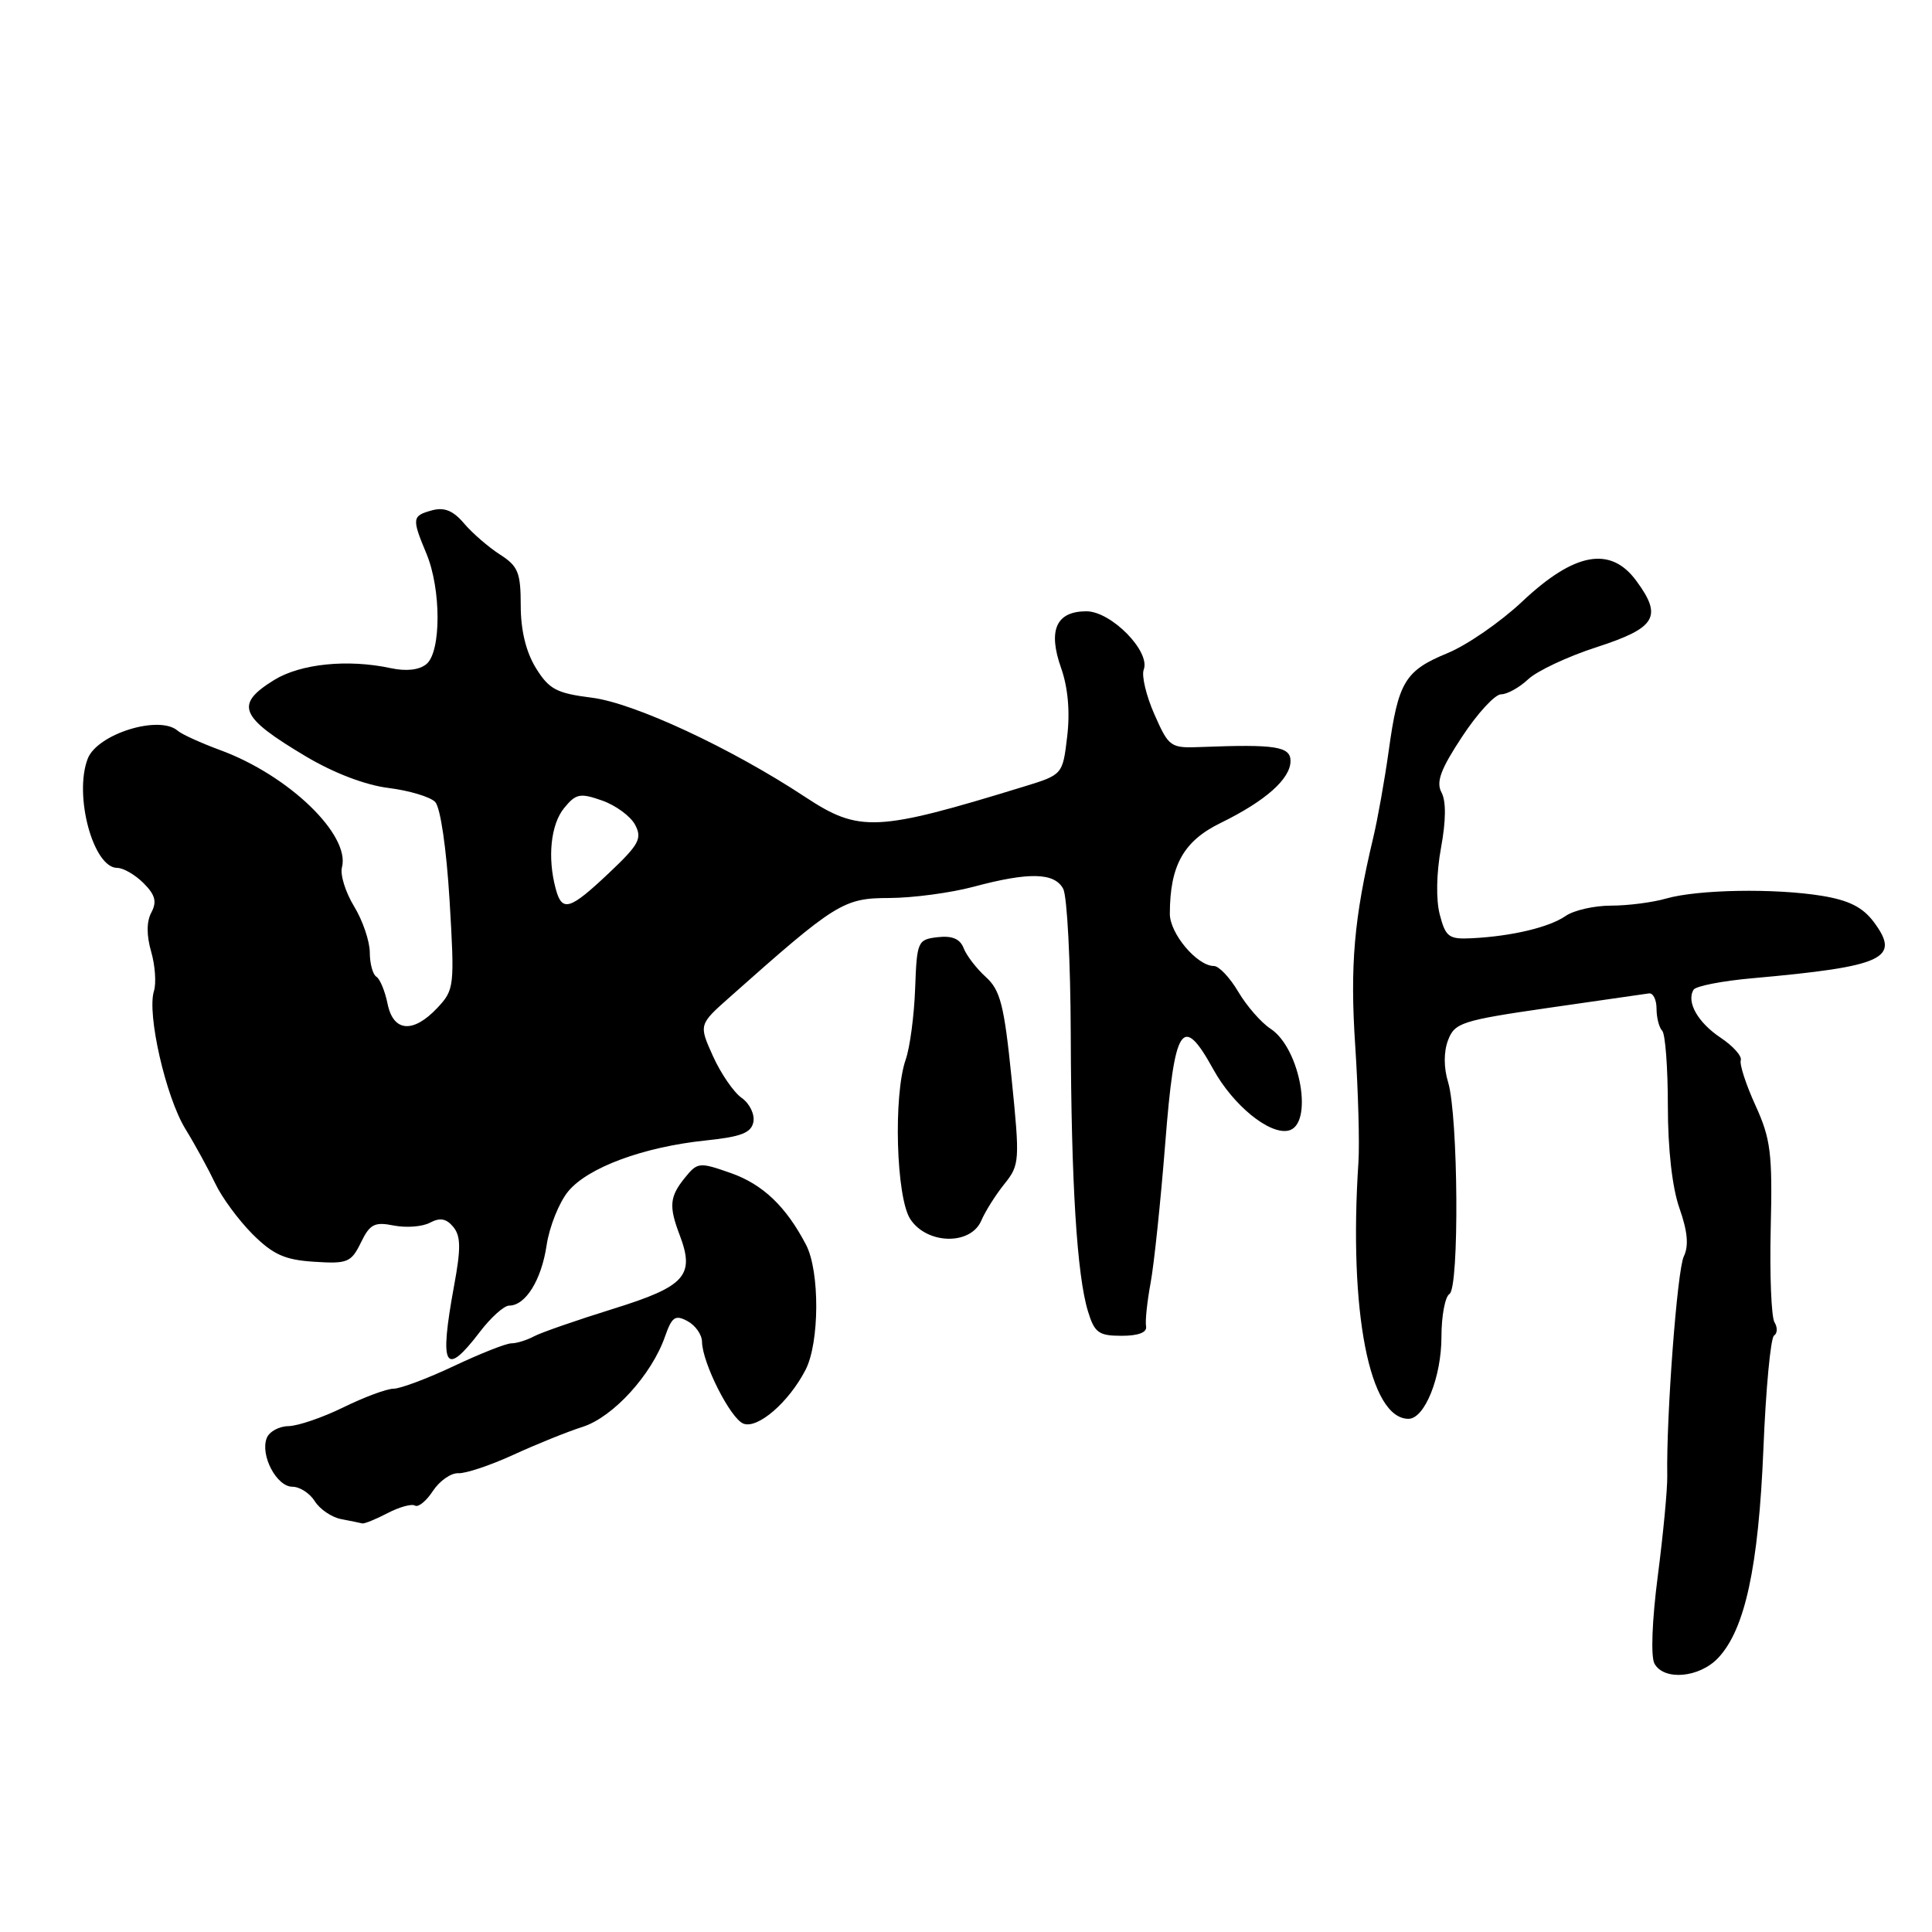 <?xml version="1.0" encoding="UTF-8" standalone="no"?>
<!DOCTYPE svg PUBLIC "-//W3C//DTD SVG 1.1//EN" "http://www.w3.org/Graphics/SVG/1.1/DTD/svg11.dtd" >
<svg xmlns="http://www.w3.org/2000/svg" xmlns:xlink="http://www.w3.org/1999/xlink" version="1.1" viewBox="0 0 256 256">
 <g >
 <path fill="currentColor"
d=" M 227.65 219.70 C 231.22 215.93 233.01 207.66 233.66 192.00 C 233.98 184.03 234.62 177.26 235.07 176.97 C 235.52 176.68 235.55 175.89 235.13 175.21 C 234.71 174.52 234.48 168.91 234.63 162.73 C 234.87 152.82 234.63 150.91 232.62 146.50 C 231.36 143.74 230.48 141.04 230.66 140.50 C 230.85 139.95 229.64 138.60 227.99 137.50 C 224.96 135.48 223.42 132.75 224.41 131.14 C 224.71 130.66 228.23 129.97 232.23 129.62 C 249.63 128.06 251.89 127.02 248.31 122.20 C 246.83 120.21 245.00 119.29 241.40 118.70 C 235.14 117.68 224.98 117.86 220.78 119.06 C 218.98 119.58 215.70 120.00 213.48 120.00 C 211.26 120.00 208.56 120.61 207.47 121.36 C 205.30 122.87 200.35 124.05 195.07 124.32 C 191.98 124.48 191.56 124.18 190.78 121.20 C 190.26 119.22 190.33 115.68 190.94 112.35 C 191.60 108.77 191.63 106.17 191.01 105.01 C 190.26 103.62 190.89 101.93 193.74 97.61 C 195.77 94.52 198.09 92.00 198.90 92.00 C 199.71 92.00 201.33 91.10 202.50 90.00 C 203.67 88.90 207.75 86.98 211.57 85.75 C 219.45 83.19 220.33 81.72 216.81 76.95 C 213.40 72.31 208.61 73.19 201.69 79.72 C 198.83 82.41 194.38 85.49 191.79 86.55 C 186.16 88.87 185.27 90.35 184.01 99.50 C 183.47 103.35 182.55 108.53 181.96 111.00 C 179.42 121.64 178.87 127.93 179.57 138.50 C 179.97 144.55 180.16 151.53 180.00 154.00 C 178.69 173.80 181.46 188.00 186.63 188.00 C 188.78 188.00 191.00 182.47 191.00 177.11 C 191.00 174.36 191.48 171.82 192.06 171.46 C 193.38 170.65 193.23 147.85 191.88 143.39 C 191.29 141.46 191.29 139.36 191.88 137.82 C 192.75 135.52 193.71 135.21 205.16 133.55 C 211.95 132.57 217.95 131.70 218.50 131.63 C 219.05 131.56 219.50 132.47 219.50 133.66 C 219.50 134.85 219.84 136.16 220.25 136.58 C 220.66 136.99 221.00 141.48 221.00 146.54 C 221.00 152.28 221.58 157.39 222.54 160.11 C 223.62 163.18 223.79 165.08 223.11 166.49 C 222.24 168.29 220.78 187.67 220.92 195.59 C 220.95 197.29 220.39 203.23 219.67 208.79 C 218.90 214.72 218.72 219.54 219.23 220.45 C 220.51 222.73 225.17 222.31 227.65 219.70 Z  M 51.35 200.50 C 52.92 199.68 54.56 199.23 54.99 199.50 C 55.43 199.76 56.50 198.89 57.37 197.55 C 58.25 196.22 59.76 195.16 60.73 195.21 C 61.70 195.26 64.97 194.17 68.00 192.78 C 71.03 191.39 75.17 189.71 77.22 189.06 C 81.25 187.76 86.35 182.17 88.12 177.09 C 89.03 174.49 89.47 174.18 91.09 175.05 C 92.14 175.61 93.01 176.84 93.02 177.79 C 93.06 180.59 96.79 187.98 98.51 188.64 C 100.40 189.37 104.51 185.82 106.73 181.53 C 108.60 177.94 108.64 168.47 106.81 164.95 C 104.16 159.87 101.09 156.94 96.85 155.44 C 92.66 153.97 92.43 153.99 90.75 156.06 C 88.72 158.57 88.61 159.83 90.06 163.65 C 92.10 169.02 90.82 170.45 81.27 173.42 C 76.45 174.92 71.72 176.56 70.76 177.07 C 69.81 177.58 68.46 178.00 67.76 178.00 C 67.07 178.00 63.65 179.35 60.16 181.00 C 56.67 182.65 53.07 184.00 52.16 184.01 C 51.25 184.01 48.25 185.13 45.50 186.48 C 42.75 187.83 39.47 188.95 38.22 188.97 C 36.96 188.99 35.67 189.70 35.34 190.56 C 34.46 192.84 36.66 197.00 38.74 197.00 C 39.72 197.00 41.06 197.87 41.72 198.93 C 42.38 199.98 43.95 201.05 45.21 201.29 C 46.47 201.53 47.73 201.79 48.00 201.86 C 48.27 201.93 49.78 201.32 51.35 200.50 Z  M 63.57 176.50 C 65.04 174.57 66.79 173.00 67.46 173.00 C 69.64 173.00 71.74 169.62 72.43 165.00 C 72.80 162.53 74.09 159.31 75.30 157.85 C 77.92 154.69 85.25 151.98 93.49 151.12 C 98.22 150.63 99.55 150.11 99.83 148.66 C 100.02 147.64 99.32 146.21 98.28 145.48 C 97.23 144.75 95.52 142.26 94.48 139.96 C 92.59 135.77 92.59 135.77 96.68 132.14 C 110.77 119.62 111.77 119.00 117.82 118.99 C 120.95 118.98 125.97 118.31 129.00 117.50 C 136.35 115.53 139.72 115.61 140.88 117.77 C 141.40 118.75 141.85 127.41 141.88 137.02 C 141.94 156.77 142.70 168.98 144.16 173.75 C 145.03 176.60 145.58 177.00 148.62 177.00 C 150.85 177.00 152.01 176.55 151.86 175.75 C 151.73 175.06 152.00 172.47 152.46 170.00 C 152.92 167.53 153.79 159.20 154.40 151.50 C 155.63 135.79 156.66 134.23 160.79 141.73 C 163.39 146.43 168.13 150.32 170.67 149.82 C 174.11 149.16 172.35 138.93 168.35 136.31 C 167.11 135.50 165.19 133.30 164.08 131.42 C 162.97 129.54 161.52 128.00 160.85 128.00 C 158.63 128.00 155.00 123.70 155.01 121.08 C 155.02 114.67 156.83 111.44 161.75 109.04 C 167.68 106.14 171.00 103.20 171.00 100.83 C 171.00 98.91 168.98 98.60 159.23 98.98 C 155.08 99.15 154.90 99.03 152.97 94.67 C 151.88 92.21 151.24 89.53 151.55 88.73 C 152.47 86.32 147.24 81.00 143.95 81.00 C 139.95 81.00 138.83 83.50 140.60 88.51 C 141.51 91.08 141.80 94.31 141.41 97.57 C 140.81 102.65 140.81 102.65 135.66 104.23 C 116.12 110.23 113.86 110.33 106.67 105.59 C 96.86 99.12 84.03 93.15 78.43 92.45 C 73.74 91.86 72.76 91.34 71.01 88.52 C 69.70 86.39 69.00 83.53 69.00 80.25 C 69.00 75.87 68.65 75.01 66.25 73.48 C 64.74 72.51 62.60 70.66 61.50 69.37 C 60.06 67.66 58.87 67.18 57.25 67.62 C 54.59 68.35 54.55 68.67 56.50 73.35 C 58.47 78.05 58.47 86.36 56.51 87.99 C 55.56 88.78 53.84 88.98 51.76 88.53 C 46.07 87.31 39.82 87.95 36.33 90.10 C 31.06 93.36 31.72 94.98 40.50 100.21 C 44.20 102.42 48.41 104.03 51.48 104.41 C 54.21 104.75 56.99 105.58 57.66 106.26 C 58.36 106.99 59.15 112.39 59.57 119.29 C 60.25 130.71 60.20 131.15 57.96 133.54 C 54.74 136.97 52.10 136.75 51.35 132.98 C 51.01 131.32 50.35 129.72 49.87 129.42 C 49.39 129.12 49.00 127.67 49.00 126.19 C 48.99 124.71 48.06 121.97 46.92 120.10 C 45.78 118.23 45.05 115.90 45.31 114.93 C 46.44 110.62 38.24 102.72 29.17 99.39 C 26.60 98.44 24.07 97.29 23.55 96.83 C 21.11 94.69 12.88 97.25 11.62 100.54 C 9.76 105.39 12.36 115.00 15.53 115.00 C 16.34 115.00 17.91 115.91 19.02 117.02 C 20.57 118.57 20.81 119.48 20.06 120.90 C 19.41 122.10 19.40 123.92 20.03 126.10 C 20.56 127.94 20.72 130.29 20.40 131.32 C 19.45 134.31 21.95 145.31 24.56 149.58 C 25.88 151.73 27.66 155.00 28.53 156.83 C 29.39 158.66 31.61 161.67 33.45 163.52 C 36.18 166.24 37.72 166.94 41.62 167.19 C 46.05 167.48 46.53 167.28 47.82 164.65 C 49.01 162.19 49.63 161.88 52.19 162.39 C 53.82 162.71 55.98 162.55 56.98 162.01 C 58.30 161.31 59.14 161.46 60.06 162.57 C 61.06 163.78 61.09 165.41 60.16 170.41 C 58.18 181.21 58.94 182.57 63.57 176.50 Z  M 130.02 161.75 C 130.55 160.51 131.93 158.32 133.09 156.88 C 135.11 154.36 135.15 153.85 134.04 142.88 C 133.06 133.18 132.55 131.20 130.63 129.46 C 129.39 128.34 128.07 126.62 127.69 125.64 C 127.22 124.41 126.17 123.96 124.26 124.18 C 121.59 124.49 121.49 124.72 121.26 131.00 C 121.13 134.57 120.57 138.80 120.01 140.40 C 118.36 145.14 118.74 158.68 120.62 161.54 C 122.82 164.90 128.60 165.04 130.02 161.75 Z  M 73.63 117.75 C 72.52 113.62 72.98 109.24 74.75 107.07 C 76.31 105.16 76.86 105.05 79.77 106.07 C 81.57 106.70 83.54 108.14 84.15 109.28 C 85.12 111.10 84.68 111.91 80.69 115.68 C 75.47 120.61 74.47 120.90 73.63 117.75 Z "/>
</g>
</svg>